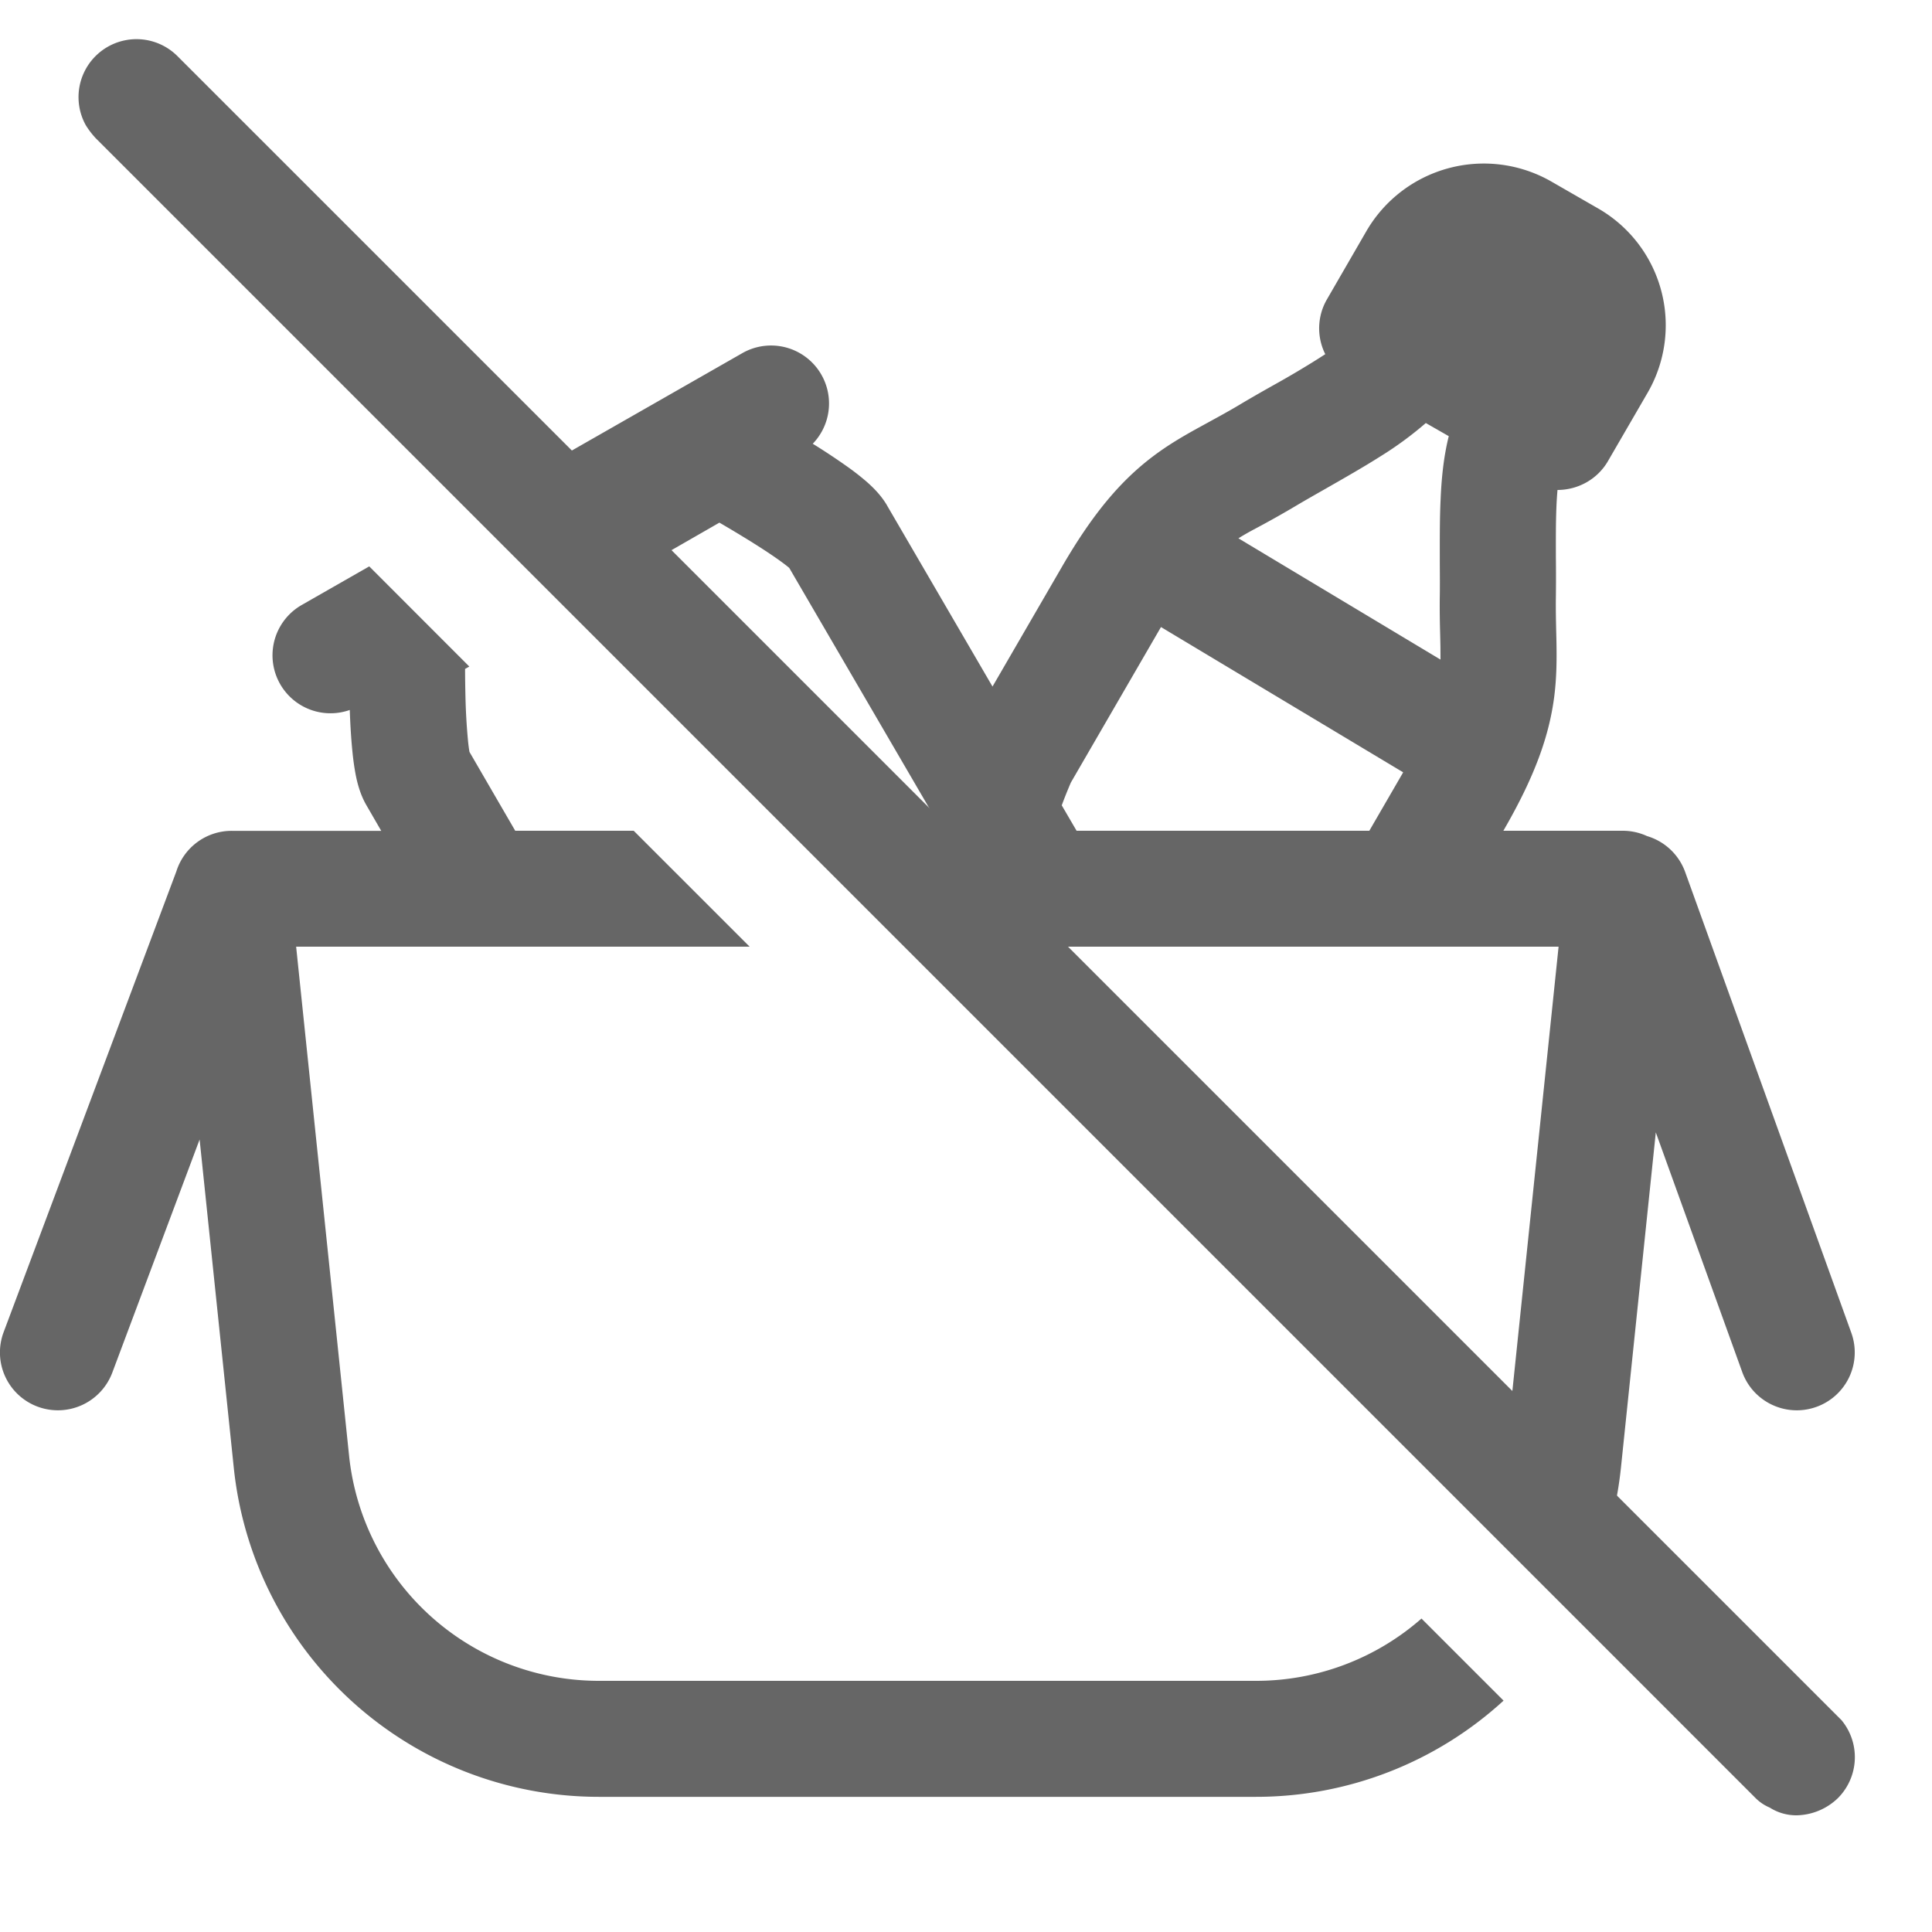 <svg width="32" height="32" fill="none" xmlns="http://www.w3.org/2000/svg" xmlns:xlink="http://www.w3.org/1999/xlink" viewBox="0 0 25 24" class="FeatureCard_icon__3Ty6U" aria-hidden="true"><path fill="#666" fill-rule="evenodd" d="M20.394 20.324c.31-.55.512-1.17.581-1.833l.451-4.338 1.118 3.1c.14.39.57.592.96.452a.748.748 0 00.452-.958l-2.15-5.963a.751.751 0 00-.493-.465.75.75 0 00-.313-.069h-1.547l.005-.008c.403-.697.588-1.218.654-1.73.031-.245.032-.47.029-.674a26.31 26.31 0 00-.004-.178c-.003-.141-.006-.275-.004-.432a20.96 20.96 0 000-.518c0-.227-.002-.44.008-.674a4.72 4.72 0 01.013-.196c.26 0 .515-.134.654-.375l.511-.881a1.743 1.743 0 00-.64-2.387l-.603-.347a1.757 1.757 0 00-2.395.641l-.51.882a.747.747 0 00-.022.71l-.095.061a12.13 12.13 0 01-.582.344c-.142.08-.29.164-.45.26-.135.08-.253.144-.377.212l-.157.086c-.18.1-.374.212-.572.362-.412.312-.773.733-1.176 1.429l-.897 1.547-1.364-2.342v-.001c-.084-.144-.2-.25-.263-.306a3.29 3.29 0 00-.252-.197 8.502 8.502 0 00-.447-.296.75.75 0 00-.912-1.172L6.127 6.057l1.292 1.292 1.89-1.086c.095.055.201.118.309.184.174.106.342.214.47.306.057.041.098.073.125.096l1.9 3.26a4.308 4.308 0 00-.031.141H10.32l1.5 1.5h8.348l-.685 6.586a3.249 3.249 0 01-.212.865l1.123 1.123zm-.938 1.182l-1.062-1.062a3.242 3.242 0 01-2.143.806H7.749a3.25 3.25 0 01-3.232-2.914l-.685-6.586H9.7l-1.5-1.5H6.667l-.592-1.02a2.007 2.007 0 01-.02-.156 7.909 7.909 0 01-.032-.559 16.867 16.867 0 01-.005-.359l.055-.031-1.295-1.296-.871.498a.75.75 0 00.619 1.36c.006.18.017.367.034.535.01.105.025.214.045.316.017.082.052.236.136.381l.192.332H3a.75.75 0 00-.718.525L.047 16.738a.748.748 0 00.44.964.752.752 0 00.966-.44l1.13-3.017.442 4.246a4.75 4.75 0 004.724 4.26h8.502a4.739 4.739 0 003.205-1.245zM18.157 9.494l-.438.756h-3.788l-.192-.329a5.97 5.97 0 01.118-.295l1.166-2.012 3.134 1.88zm-2.133-3.029l2.616 1.57-.001-.169-.003-.142c-.004-.15-.008-.328-.005-.518.002-.113.001-.255 0-.409 0-.268-.002-.572.01-.825.01-.245.034-.54.106-.828l-.297-.17a4.55 4.55 0 01-.59.433c-.214.136-.479.287-.712.42-.135.077-.258.147-.356.205a12.685 12.685 0 01-.577.324c-.07.038-.133.074-.19.11z" clip-rule="evenodd"/><path fill="#666" d="M23.78 22.77a.79.79 0 01-.53.22.64.64 0 01-.35-.1.57.57 0 01-.18-.12l-8.48-8.48-13-13a1.09 1.09 0 01-.13-.17.75.75 0 011.18-.9l12 12 9.54 9.54a.75.75 0 01-.05 1.01z"/></svg>